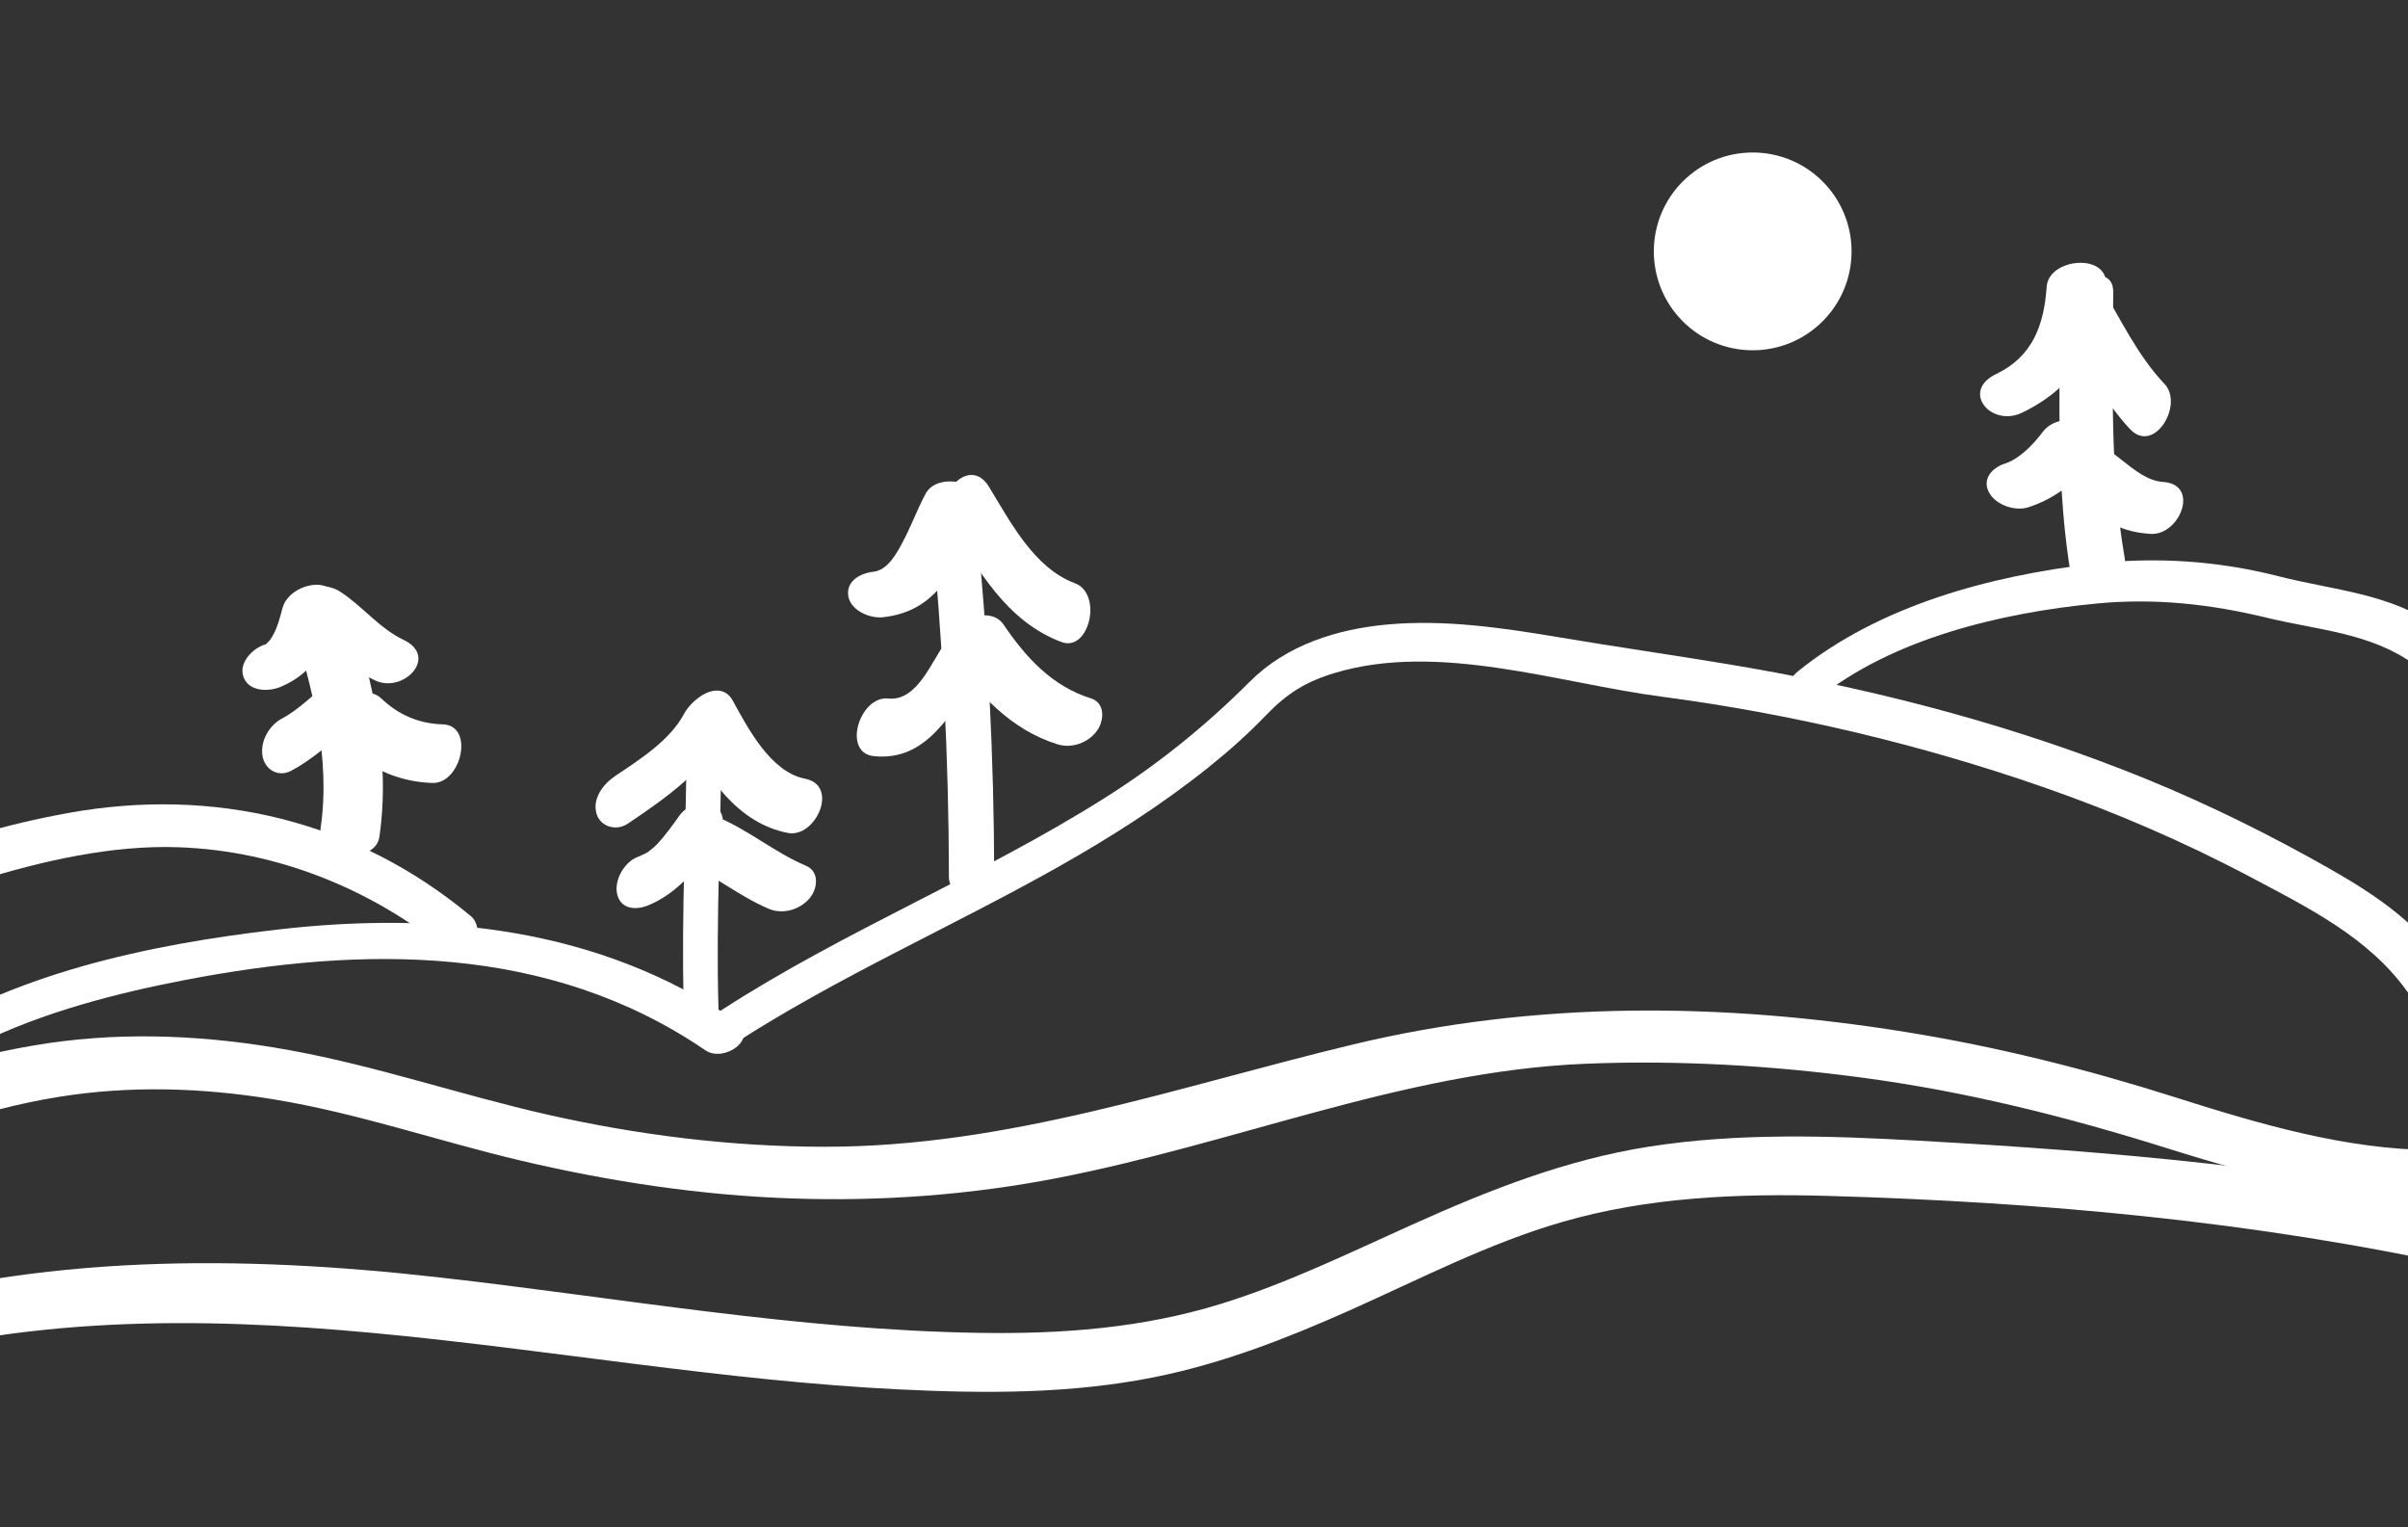 <?xml version="1.0" encoding="UTF-8" standalone="no"?>
<svg
   xmlns:dc="http://purl.org/dc/elements/1.1/"
   xmlns:cc="http://creativecommons.org/ns#"
   xmlns:rdf="http://www.w3.org/1999/02/22-rdf-syntax-ns#"
   xmlns:svg="http://www.w3.org/2000/svg"
   xmlns="http://www.w3.org/2000/svg"
   xmlns:sodipodi="http://sodipodi.sourceforge.net/DTD/sodipodi-0.dtd"
   xmlns:inkscape="http://www.inkscape.org/namespaces/inkscape"
   version="1.1"
   id="Layer_1"
   x="0px"
   y="0px"
   viewBox="0 0 399 253"
   xml:space="preserve"
   sodipodi:docname="postmarkLandscape.svg"
   width="399"
   height="253"
   inkscape:version="1.0.1 (3bc2e813f5, 2020-09-07)"><rect x="0" y="0" width="399" height="253" fill="#333333" stroke="none"/><defs
   id="defs265" /><sodipodi:namedview
   pagecolor="#ffffff"
   bordercolor="#666666"
   borderopacity="1"
   objecttolerance="10"
   gridtolerance="10"
   guidetolerance="10"
   inkscape:pageopacity="0"
   inkscape:pageshadow="2"
   inkscape:window-width="2722"
   inkscape:window-height="1566"
   id="namedview263"
   showgrid="false"
   inkscape:zoom="2.1642826"
   inkscape:cx="153.37482"
   inkscape:cy="150.74874"
   inkscape:window-x="0"
   inkscape:window-y="0"
   inkscape:window-maximized="0"
   inkscape:current-layer="Layer_1"
   inkscape:document-rotation="0" />
<style
   type="text/css"
   id="style2">
	.st0{fill:none;stroke:#FFFFFF;stroke-width:7;}
	.st1{fill:#FFFFFF;}
	.st2{fill:#FFFFFF;stroke:#FFFFFF;stroke-width:5.765;}
	.st3{fill:#FFFFFF;stroke:#FFFFFF;stroke-miterlimit:10;}
</style>

<g
   id="g1227"
   transform="translate(-76.769,-48.423)"><g
     id="g38"
     transform="translate(-2.434,-3.622)">
	<g
   id="g12">
		<g
   id="g10">
			<path
   class="st1"
   d="M 183.17,188.53 C 189.52,184.28 196.14,179.61 199.84,172.73 200.86,170.82 200.63,167.96 198.36,167.14 195.98,166.27 193.53,168.47 192.51,170.37 190.17,174.72 185.18,177.89 181.18,180.57 179.21,181.89 177.34,184.24 178.03,186.79 178.62,188.98 181.29,189.78 183.17,188.53 Z"
   id="path8" />
		</g>
	</g>
	<g
   id="g18">
		<g
   id="g16">
			<path
   class="st1"
   d="M 192.74,174 C 196.56,180.95 201.44,188.41 209.74,190.03 214.36,190.93 218.31,182.16 212.6,181.05 206.89,179.94 203.12,172.66 200.6,168.08 198.04,163.42 190.43,169.8 192.74,174 Z"
   id="path14" />
		</g>
	</g>
	<g
   id="g24">
		<g
   id="g22">
			<path
   class="st1"
   d="M 193,173.25 C 192.96,188.31 192.06,203.35 192.5,218.41 192.63,222.68 198.39,223.92 198.25,219 197.81,203.94 198.71,188.9 198.75,173.84 198.76,169.55 193.02,168.35 193,173.25 Z"
   id="path20" />
		</g>
	</g>
	<g
   id="g30">
		<g
   id="g28">
			<path
   class="st1"
   d="M 191.79,187.15 C 190.66,188.73 189.53,190.32 188.22,191.75 188.13,191.85 187.33,192.61 187.84,192.15 187.51,192.45 187.16,192.73 186.81,193 186.5,193.23 186.86,193.04 186.29,193.35 185.81,193.61 185.31,193.83 184.8,194.03 182.63,194.9 180.94,197.85 181.46,200.15 182.04,202.68 184.54,202.86 186.55,202.05 191.35,200.12 194.64,196.02 197.56,191.94 198.8,190.21 199.87,187.36 197.87,185.7 196.05,184.18 193.02,185.43 191.79,187.15 Z"
   id="path26" />
		</g>
	</g>
	<g
   id="g36">
		<g
   id="g34">
			<path
   class="st1"
   d="M 192.09,194.6 C 197.2,196.77 201.48,200.43 206.59,202.6 208.9,203.58 211.73,202.76 213.34,200.87 214.68,199.3 215.05,196.44 212.75,195.47 207.64,193.3 203.36,189.64 198.25,187.47 195.94,186.49 193.11,187.31 191.5,189.2 190.17,190.76 189.79,193.62 192.09,194.6 Z"
   id="path32" />
		</g>
	</g>
</g><g
     id="g44"
     transform="translate(-2.434,-3.622)">
	<g
   id="g42">
		<path
   class="st1"
   d="M 233.44,138.12 C 235.4,157.84 236.41,177.63 236.44,197.45 236.45,201.18 243.94,201.04 243.94,197.28 243.91,177.46 242.9,157.67 240.94,137.95 240.57,134.21 233.08,134.43 233.44,138.12 Z"
   id="path40" />
	</g>
</g><g
     id="g50"
     transform="translate(-2.434,-3.622)">
	<g
   id="g48">
		<path
   class="st1"
   d="M 236.34,138.41 C 241.18,146.31 245.96,155.01 255.11,158.41 259.68,160.11 261.99,150.4 257.28,148.65 250.53,146.14 246.59,138.43 243.05,132.65 239.79,127.35 233.79,134.25 236.34,138.41 Z"
   id="path46" />
	</g>
</g><g
     id="g56"
     transform="translate(-2.434,-3.622)">
	<g
   id="g54">
		<path
   class="st1"
   d="M 232.56,133.86 C 231.15,136.52 230.12,139.36 228.69,142.01 227.69,143.87 226.24,146.52 223.89,146.77 221.75,147 219.34,148.33 219.77,150.83 220.18,153.2 223.35,154.53 225.48,154.3 235.43,153.24 237.78,144.83 241.81,137.21 244.31,132.51 234.81,129.62 232.56,133.86 Z"
   id="path52" />
	</g>
</g><g
     id="g62"
     transform="translate(-2.434,-3.622)">
	<g
   id="g60">
		<path
   class="st1"
   d="M 236.86,160.54 C 241.26,167.04 246.71,172.93 254.4,175.34 256.79,176.09 259.52,175.12 260.99,173.08 262.17,171.44 262.37,168.49 259.97,167.74 253.55,165.74 249.18,160.96 245.51,155.54 242.71,151.38 234.09,156.44 236.86,160.54 Z"
   id="path58" />
	</g>
</g><g
     id="g68"
     transform="translate(-2.434,-3.622)">
	<g
   id="g66">
		<path
   class="st1"
   d="M 236.01,158.27 C 233.56,161.51 231.25,168.26 226.39,167.76 221.64,167.27 218.69,176.77 224,177.31 233,178.23 236.82,169.83 241.38,163.8 242.73,162.02 243.44,158.9 241.69,157.12 239.94,155.35 237.28,156.59 236.01,158.27 Z"
   id="path64" />
	</g>
</g><g
     id="g100"
     transform="translate(-2.434,-3.622)">
	<g
   id="g74">
		<g
   id="g72">
			<path
   class="st1"
   d="M 420.53,103.76 C 420.49,118.42 419.91,133.27 422.43,147.78 423.42,153.48 432.07,149.14 431.26,144.47 428.73,129.96 429.32,115.11 429.36,100.45 429.38,94.82 420.55,99.11 420.53,103.76 Z"
   id="path70" />
		</g>
	</g>
	<g
   id="g80">
		<g
   id="g78">
			<path
   class="st1"
   d="M 418.33,99.55 C 417.9,105.91 415.98,111.13 409.96,114.01 404.05,116.84 409.1,122.87 414.24,120.42 423.02,116.22 427.52,108.83 428.16,99.23 428.53,93.89 418.65,94.78 418.33,99.55 Z"
   id="path76" />
		</g>
	</g>
	<g
   id="g86">
		<g
   id="g84">
			<path
   class="st1"
   d="M 421.49,106.8 C 424.9,112.36 427.63,118.37 432.16,123.15 436.15,127.36 441.11,119.07 437.85,115.64 433.32,110.86 430.58,104.85 427.18,99.29 425.87,97.15 422.99,98.32 421.77,99.84 420.15,101.87 420.18,104.67 421.49,106.8 Z"
   id="path82" />
		</g>
	</g>
	<g
   id="g92">
		<g
   id="g90">
			<path
   class="st1"
   d="M 417.63,123.66 C 416,125.83 413.72,128.11 411.4,128.85 409.33,129.51 407.59,131.37 408.77,133.61 409.87,135.7 413.08,136.79 415.29,136.08 420.23,134.5 423.74,131.32 426.8,127.24 428.3,125.24 425.87,122.79 424.13,122.11 421.82,121.19 419.15,121.64 417.63,123.66 Z"
   id="path88" />
		</g>
	</g>
	<g
   id="g98">
		<g
   id="g96">
			<path
   class="st1"
   d="M 421.18,133.57 C 423.52,134.74 425.46,136.46 427.62,137.91 430.07,139.55 432.63,140.32 435.56,140.49 440.42,140.77 443.8,132.24 437.57,131.88 433.81,131.66 430.53,127.47 427.29,125.85 423.03,123.71 416.46,131.21 421.18,133.57 Z"
   id="path94" />
		</g>
	</g>
</g><g
     id="g106"
     transform="translate(-2.434,-3.622)">
	<g
   id="g104">
		<path
   class="st1"
   d="M 380.38,167.83 C 392.77,157.8 410.9,153.55 426.46,152.04 436.19,151.09 445.4,152.1 454.85,154.39 463.25,156.43 471.97,156.87 479.21,162.09 482.15,164.21 486.22,158.17 483.26,156.03 475.38,150.34 465.87,149.84 456.76,147.51 446.66,144.93 436.3,144.24 425.93,145.46 408.9,147.46 390.6,152.35 377.08,163.29 373.81,165.93 376.7,170.81 380.38,167.83 Z"
   id="path102" />
	</g>
</g><g
     id="g112"
     transform="translate(-2.434,-1.622)">
	<g
   id="g110">
		<path
   class="st1"
   d="M 23.25,239.81 C 29.12,215.86 54.08,202.55 75.88,195.85 86.31,192.65 97.73,190.02 108.71,190.4 125.34,190.96 141.27,197.51 154,208.11 157.33,210.88 159.94,204.08 157.22,201.81 138.13,185.91 114.57,180.34 90.38,184.75 70.48,188.37 49.97,196.25 34.86,210.04 26.72,217.47 20.6,226.74 17.96,237.5 16.94,241.62 22.07,244.6 23.25,239.81 Z"
   id="path108" />
	</g>
</g><g
     id="g118"
     transform="translate(-2.434,-1.622)">
	<g
   id="g116">
		<path
   class="st1"
   d="M 51.48,248.5 C 58.5,225 88.51,216.51 109.73,212.42 139.36,206.7 170.14,206.35 196.07,224.03 199.25,226.2 205.17,221.94 201.09,219.15 178.38,203.67 151.66,200.96 125.02,204.06 103.77,206.53 80.76,211.36 62.79,223.6 53.98,229.6 46.8,237.54 43.71,247.9 42.52,251.89 50.4,252.14 51.48,248.5 Z"
   id="path114" />
	</g>
</g><g
     id="g150"
     transform="translate(-2.434,-3.622)">
	<g
   id="g124">
		<g
   id="g122">
			<path
   class="st1"
   d="M 127.43,154.62 C 130.9,165.67 134.02,177.46 132.34,189.13 131.57,194.45 141.39,195.34 142.07,190.67 143.97,177.5 140.91,164.7 136.98,152.18 135.55,147.64 125.82,149.48 127.43,154.62 Z"
   id="path120" />
		</g>
	</g>
	<g
   id="g130">
		<g
   id="g128">
			<path
   class="st1"
   d="M 125.99,152.85 C 125.61,154.32 125.21,155.84 124.54,157.08 124.15,157.8 124,158.05 123.63,158.41 123.5,158.54 123.06,158.92 123.44,158.59 122.64,159.3 123.77,158.52 122.74,158.94 120.77,159.75 118.65,162.08 119.61,164.35 120.6,166.66 123.73,166.64 125.68,165.84 131.28,163.53 133.99,158.54 135.42,152.94 136.02,150.58 133.94,148.96 131.76,148.92 129.41,148.89 126.6,150.44 125.99,152.85 Z"
   id="path126" />
		</g>
	</g>
	<g
   id="g136">
		<g
   id="g134">
			<path
   class="st1"
   d="M 128.8,155.72 C 133.19,158.58 136.54,162.48 141.34,164.76 146.06,166.99 151.96,160.84 146.06,158.04 142.11,156.17 139.24,152.45 135.6,150.08 133.54,148.74 130.44,148.82 128.54,150.43 126.78,151.91 126.82,154.43 128.8,155.72 Z"
   id="path132" />
		</g>
	</g>
	<g
   id="g142">
		<g
   id="g140">
			<path
   class="st1"
   d="M 133.02,165.65 C 130.72,167.51 128.36,169.8 126.01,171.03 123.82,172.17 122.29,174.79 122.7,177.28 123.07,179.51 125.28,180.86 127.39,179.76 130.75,178.01 133.46,175.5 136.38,173.14 138.22,171.65 139.44,168.74 138.39,166.46 137.37,164.25 134.73,164.26 133.02,165.65 Z"
   id="path138" />
		</g>
	</g>
	<g
   id="g148">
		<g
   id="g146">
			<path
   class="st1"
   d="M 137.02,176.02 C 140.77,179.59 145.7,181.61 150.88,181.75 155.66,181.87 157.88,172.18 152.54,172.04 148.64,171.94 145.21,170.45 142.4,167.77 138.56,164.12 133.55,172.71 137.02,176.02 Z"
   id="path144" />
		</g>
	</g>
</g><path
     class="st2"
     d="M 380.686,90.068 C 380.686,97.528 374.646,103.568 367.186,103.568 359.726,103.568 353.686,97.528 353.686,90.068 353.686,82.608 359.726,76.568 367.186,76.568 374.646,76.568 380.686,82.608 380.686,90.068 Z"
     id="path152" /><g
     id="g166"
     transform="translate(-2.434,-1.622)">
	<g
   id="g158">
		<g
   id="g156">
			<path
   class="st1"
   d="M 51.02,243.82 C 63.22,238.6 75.81,233.86 88.97,231.75 100.82,229.85 112.69,230.23 124.52,232.16 138.47,234.44 151.77,239.07 165.49,242.31 180.23,245.78 195.25,248.06 210.39,248.58 225.28,249.1 240.14,248 254.76,245.13 268.94,242.35 282.78,238.18 296.72,234.41 311.6,230.38 326.64,226.87 342.1,226.26 357.41,225.65 372.81,226.56 387.99,228.6 405.22,230.91 421.87,235.1 438.43,240.31 453.85,245.16 469.62,249.23 485.88,249.26 488.45,249.26 490.36,246.79 489.58,244.37 488.66,241.52 485.32,240.57 482.7,240.57 467.92,240.54 453.35,236.18 439.39,231.75 424.86,227.14 410.11,223.45 395.05,221.02 364.5,216.09 333.63,215.82 303.46,223.06 274.27,230.07 246.31,240.03 215.9,240.02 200.45,240.02 184.91,238.09 169.85,234.68 155.55,231.44 141.69,226.66 127.24,224.03 114.04,221.62 100.49,220.9 87.18,222.86 72.63,225 58.74,229.94 45.26,235.71 38.8,238.45 45.98,245.97 51.02,243.82 Z"
   id="path154" />
		</g>
	</g>
	<g
   id="g164">
		<g
   id="g162">
			<path
   class="st1"
   d="M 54.24,276.74 C 111.87,259.28 169.98,277.37 228.23,280.22 242.39,280.91 256.58,280.98 270.53,278.18 281.78,275.92 292.37,271.79 302.83,267.13 314.38,261.98 325.81,256.03 337.99,252.5 352.27,248.35 367.25,247.74 382.03,248.16 417.53,249.17 453.1,252.38 487.81,260.05 492.99,261.2 498.71,251.84 492.34,250.44 460.88,243.49 429.18,240.81 397.09,239.01 382.24,238.18 367.25,237.69 352.5,239.99 338.58,242.17 325.89,247.21 313.11,252.96 302.74,257.62 292.51,262.63 281.62,266.01 268.48,270.09 255.04,271.07 241.35,270.85 211.35,270.37 181.79,265.03 152.05,261.67 118.96,257.93 85.88,257.78 53.73,267.51 48.15,269.19 47.18,278.88 54.24,276.74 Z"
   id="path160" />
		</g>
	</g>
</g><g
     id="g172"
     transform="translate(-2.434,-3.622)">
	<g
   id="g170">
		<path
   class="st1"
   d="M 483.89,211.2 C 478.33,203.4 470.04,198.59 461.8,194.05 451.8,188.54 441.52,183.65 430.87,179.52 409.7,171.29 387.59,165.72 365.2,162.02 355.94,160.49 346.66,159.16 337.4,157.6 328.16,156.05 318.61,154.65 309.22,155.49 300.76,156.24 292.38,158.88 286.29,164.97 278.92,172.34 271.01,178.72 262.17,184.29 241.72,197.18 219.13,206.2 198.82,219.34 195.18,221.69 196.64,227.68 200.92,224.92 217.97,213.9 236.6,205.75 254.26,195.82 263.03,190.89 271.57,185.47 279.43,179.18 282.83,176.46 286.03,173.6 289.05,170.46 292.47,166.9 295.66,164.93 300.43,163.51 317.65,158.38 337.33,165.19 354.56,167.46 375.92,170.28 397.25,175.31 417.6,182.38 429.48,186.5 441.07,191.49 452.18,197.38 461.6,202.37 471.72,207.38 478.05,216.27 480.25,219.35 486.15,214.37 483.89,211.2 Z"
   id="path168" />
	</g>
</g></g></svg>
